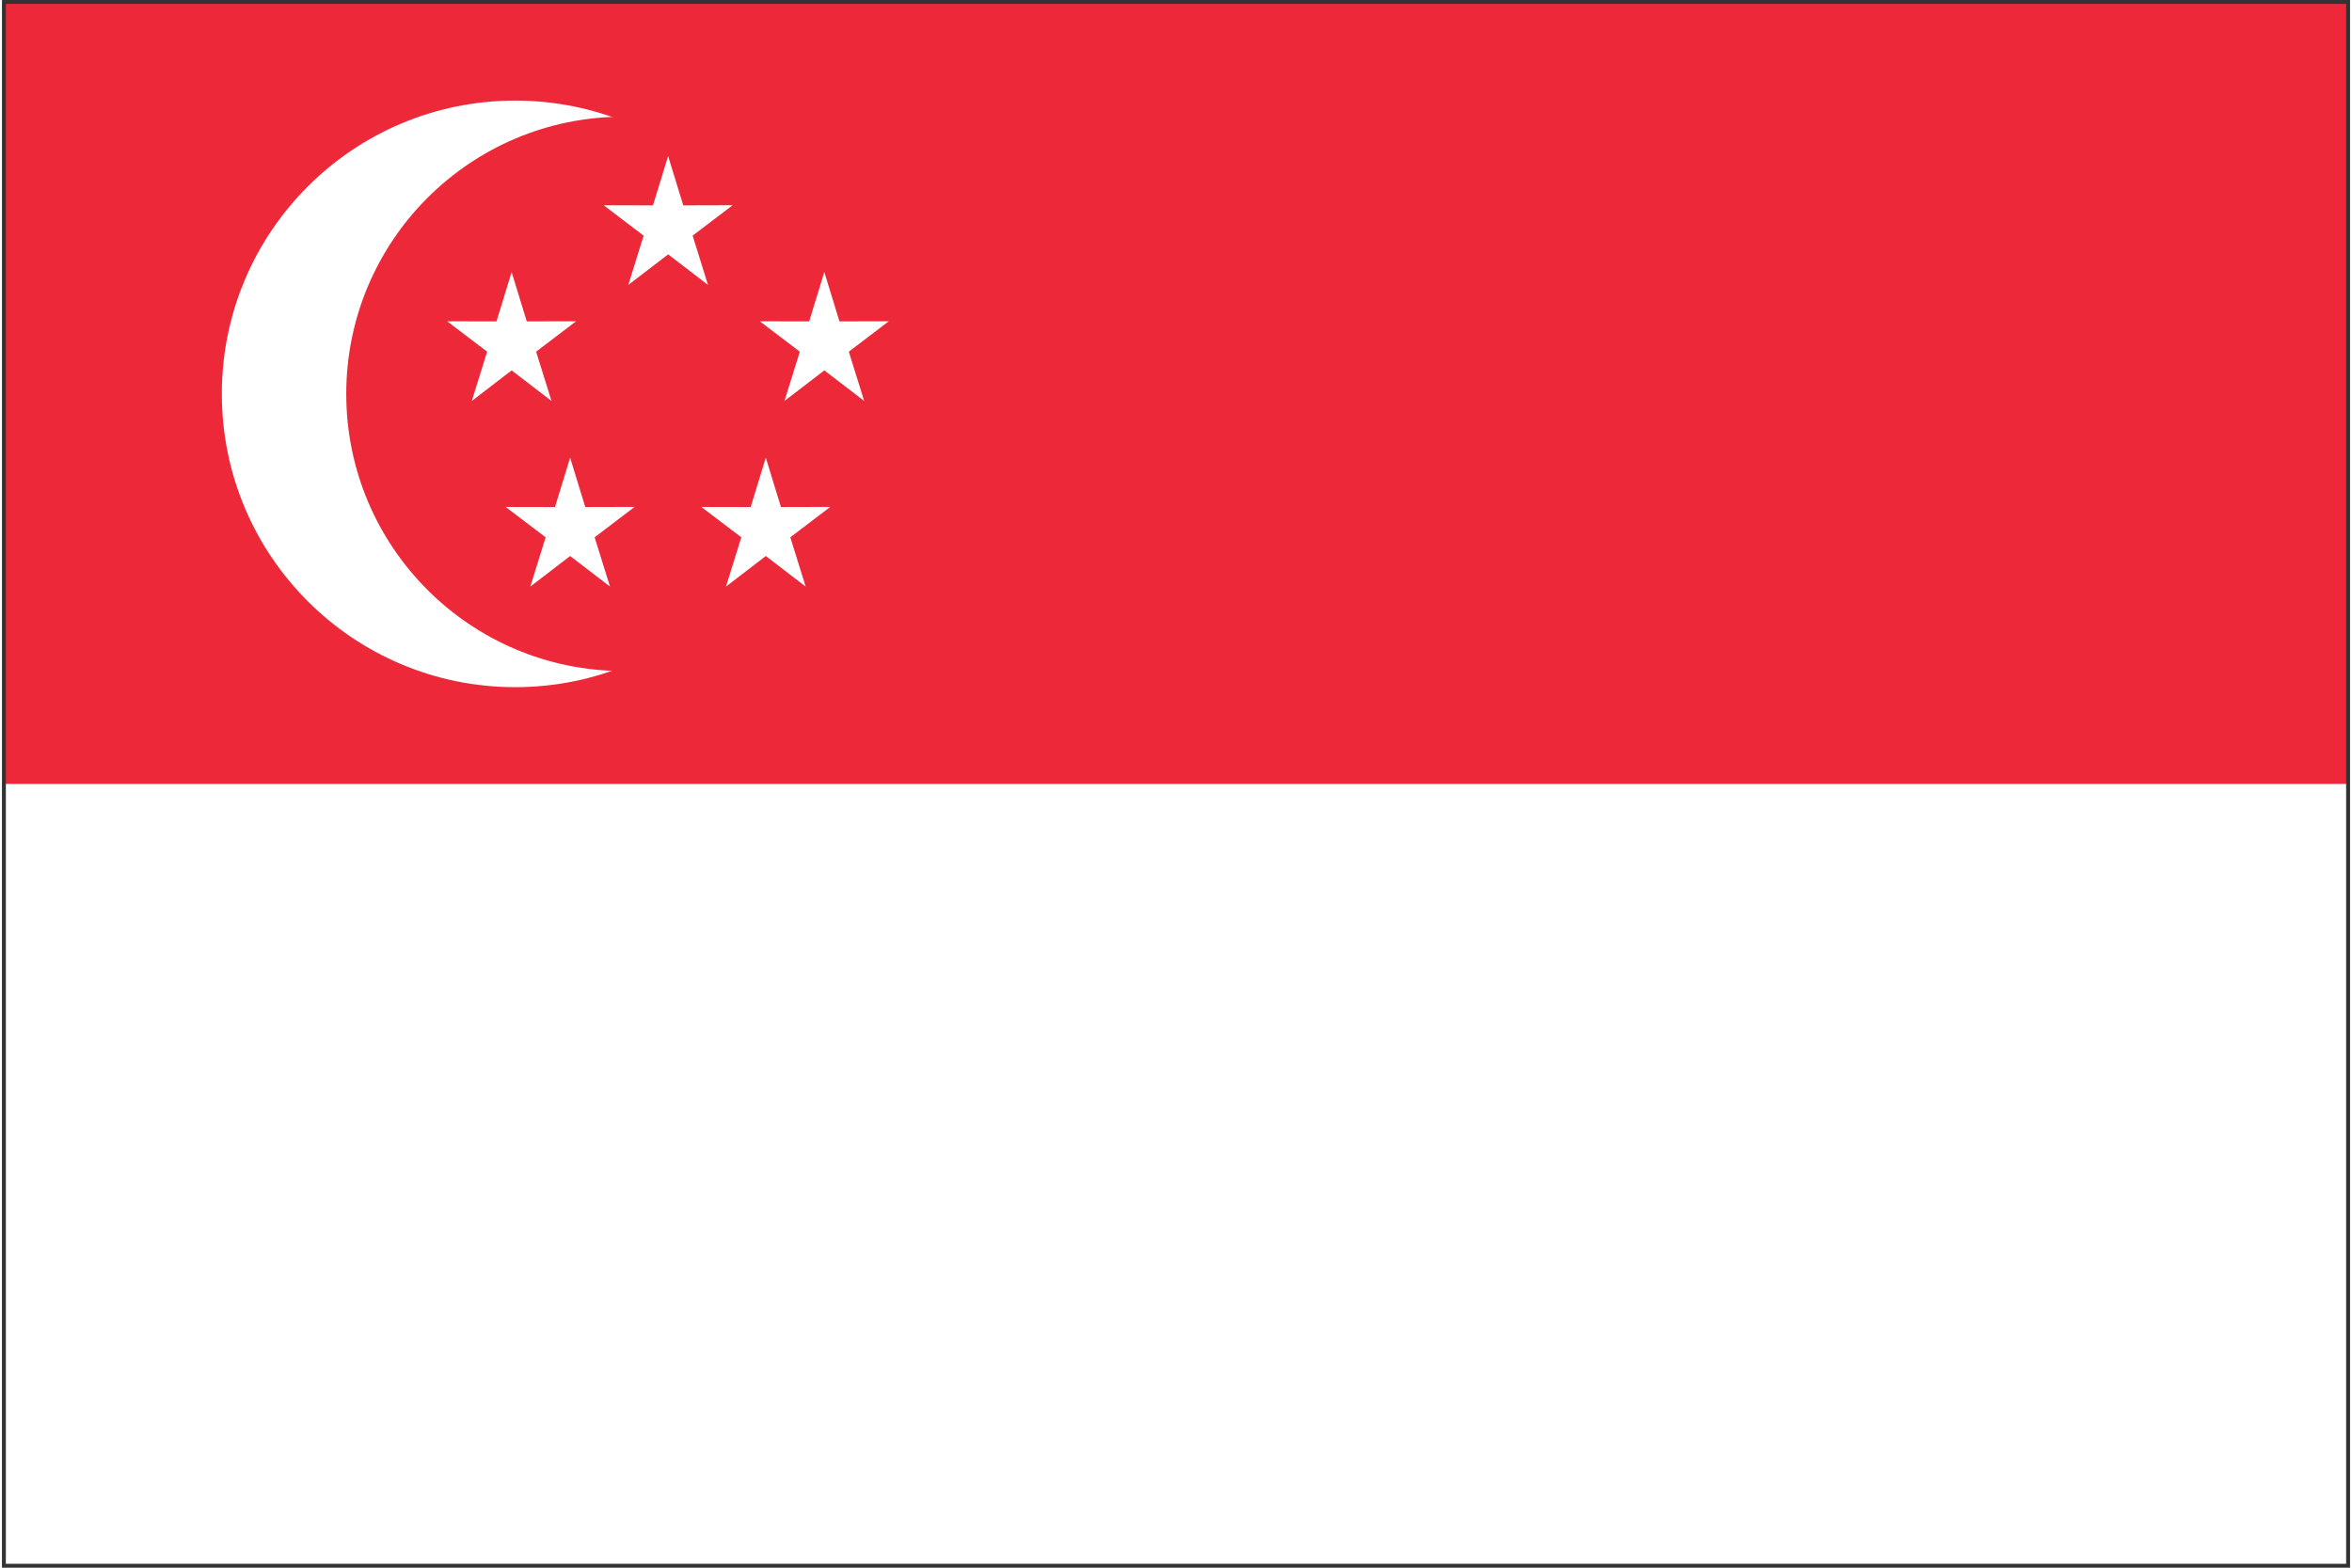 <svg xmlns="http://www.w3.org/2000/svg" xmlns:xlink="http://www.w3.org/1999/xlink" aria-hidden="true" role="img" class="iconify iconify--cif" width="1.5em" height="1em" preserveAspectRatio="xMidYMid meet" viewBox="0 0 301 201" data-icon="cif:sg"><rect x="0" y="0" width="301" height="201" fill="#333333" stroke="none"/><g fill="none"><path fill="#ED2939" d="M.5.5h300v100H.5z"></path><path fill="#FFF" d="M.5 100.5h300v100H.5zm102.895-50c0 20.768-16.836 37.604-37.604 37.604S28.187 71.268 28.187 50.5s16.836-37.604 37.604-37.604c20.767 0 37.604 16.836 37.604 37.604z"></path><path fill="#ED2939" d="M115.211 50.5c0 19.627-15.911 35.537-35.537 35.537c-19.626 0-35.537-15.911-35.537-35.537c0-19.627 15.911-35.537 35.537-35.537c19.626 0 35.537 15.91 35.537 35.537z"></path><path fill="#FFF" d="m70.444 51.407l-5.108-3.919l-5.107 3.921l1.966-6.319l-5.125-3.895l6.324.013l1.94-6.328l1.942 6.327l6.323-.016l-5.123 3.897zm40.083 0l-5.108-3.919l-5.107 3.921l1.966-6.319l-5.125-3.895l6.324.013l1.94-6.328l1.942 6.327l6.323-.016l-5.123 3.897zM90.506 36.531l-5.108-3.919l-5.107 3.921l1.966-6.319l-5.125-3.895l6.323.013l1.94-6.328l1.942 6.327l6.324-.016l-5.123 3.897zM77.944 75.209l-5.108-3.919l-5.107 3.921l1.966-6.319l-5.125-3.895l6.324.013l1.94-6.328l1.942 6.327l6.323-.016l-5.123 3.897zm25.083 0l-5.108-3.919l-5.107 3.921l1.966-6.319l-5.125-3.895l6.324.013l1.94-6.328l1.942 6.327l6.323-.016l-5.123 3.897z"></path></g></svg>